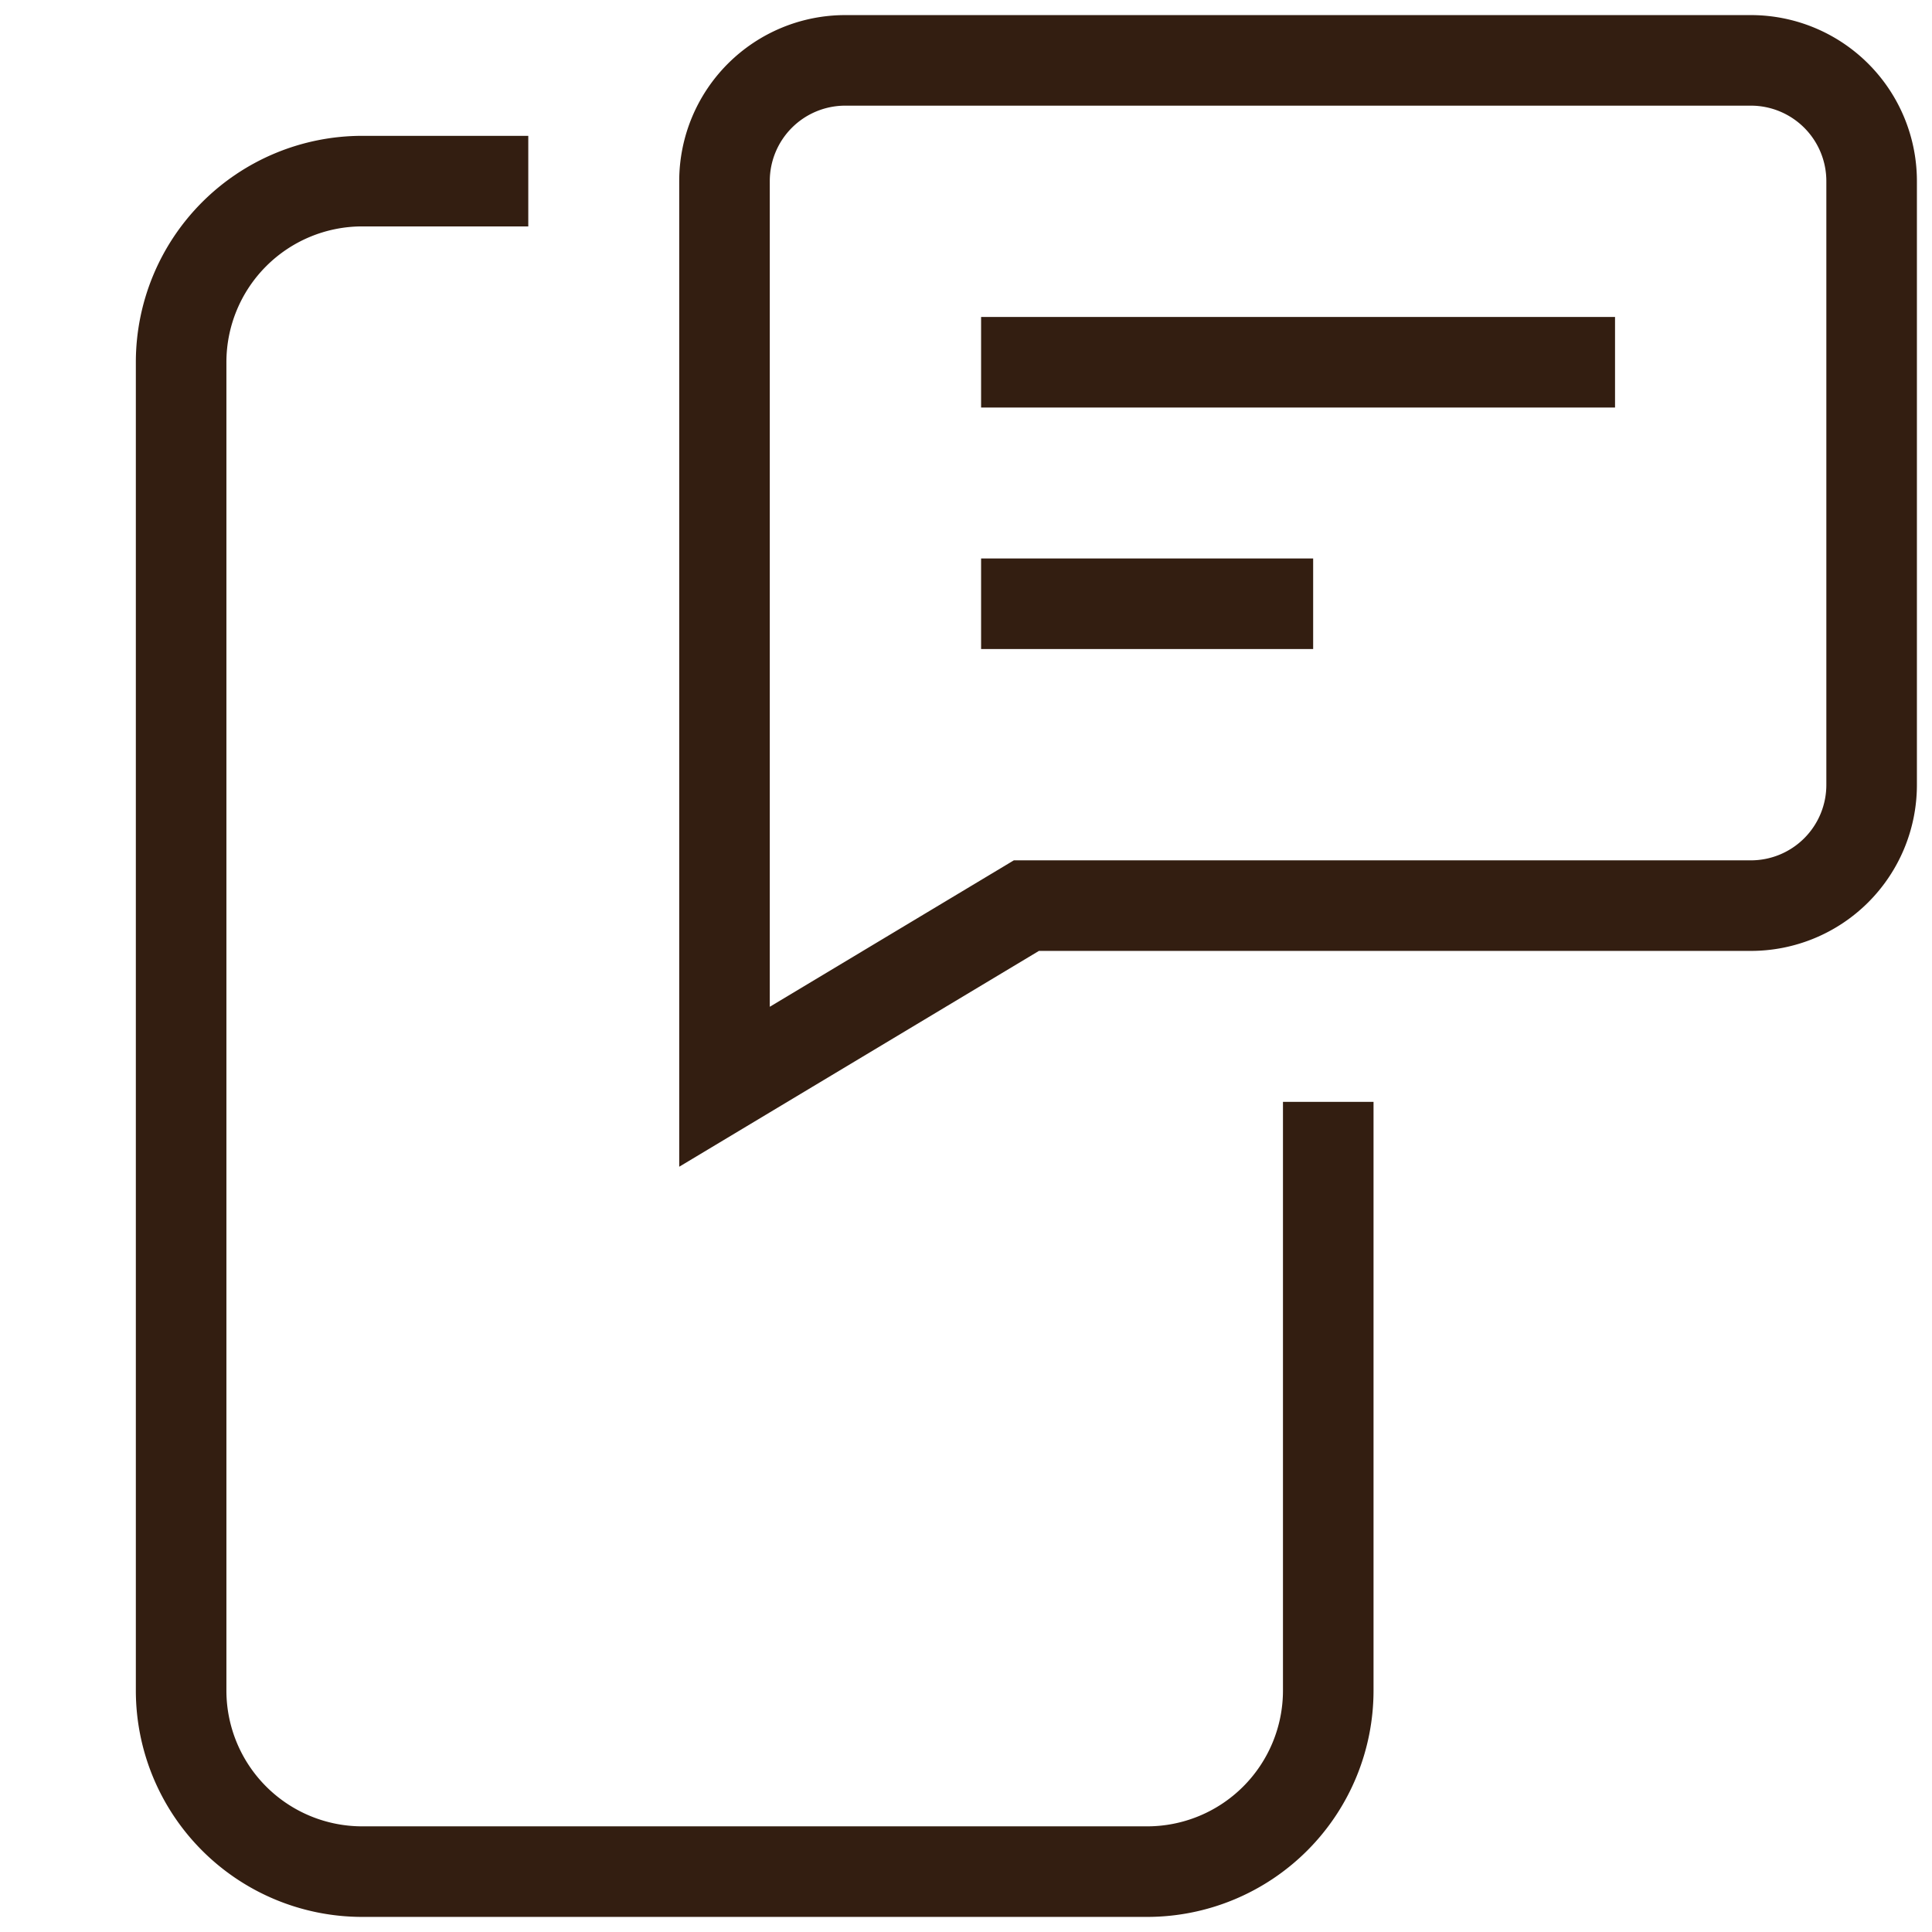 <svg xmlns="http://www.w3.org/2000/svg" viewBox="0 0 32 32"><title>mobile chat</title><g class="nc-icon-wrapper" stroke-linecap="square" stroke-linejoin="miter" stroke-width="1.5" fill="#331e11" stroke="#331e11"><path d="M29,15H17l-5,3V3a2,2,0,0,1,2-2H29a2,2,0,0,1,2,2V13A2,2,0,0,1,29,15Z" fill="none" stroke-miterlimit="10" data-color="color-2"/><line x1="17" y1="10" x2="21" y2="10" fill="none" stroke-miterlimit="10" data-color="color-2"/><line x1="17" y1="6" x2="26" y2="6" fill="none" stroke-miterlimit="10" data-color="color-2"/><path d="M8,3H6A3,3,0,0,0,3,6V28a3,3,0,0,0,3,3H19a3,3,0,0,0,3-3V19" fill="none" stroke="#331e11" stroke-miterlimit="10"/></g></svg>